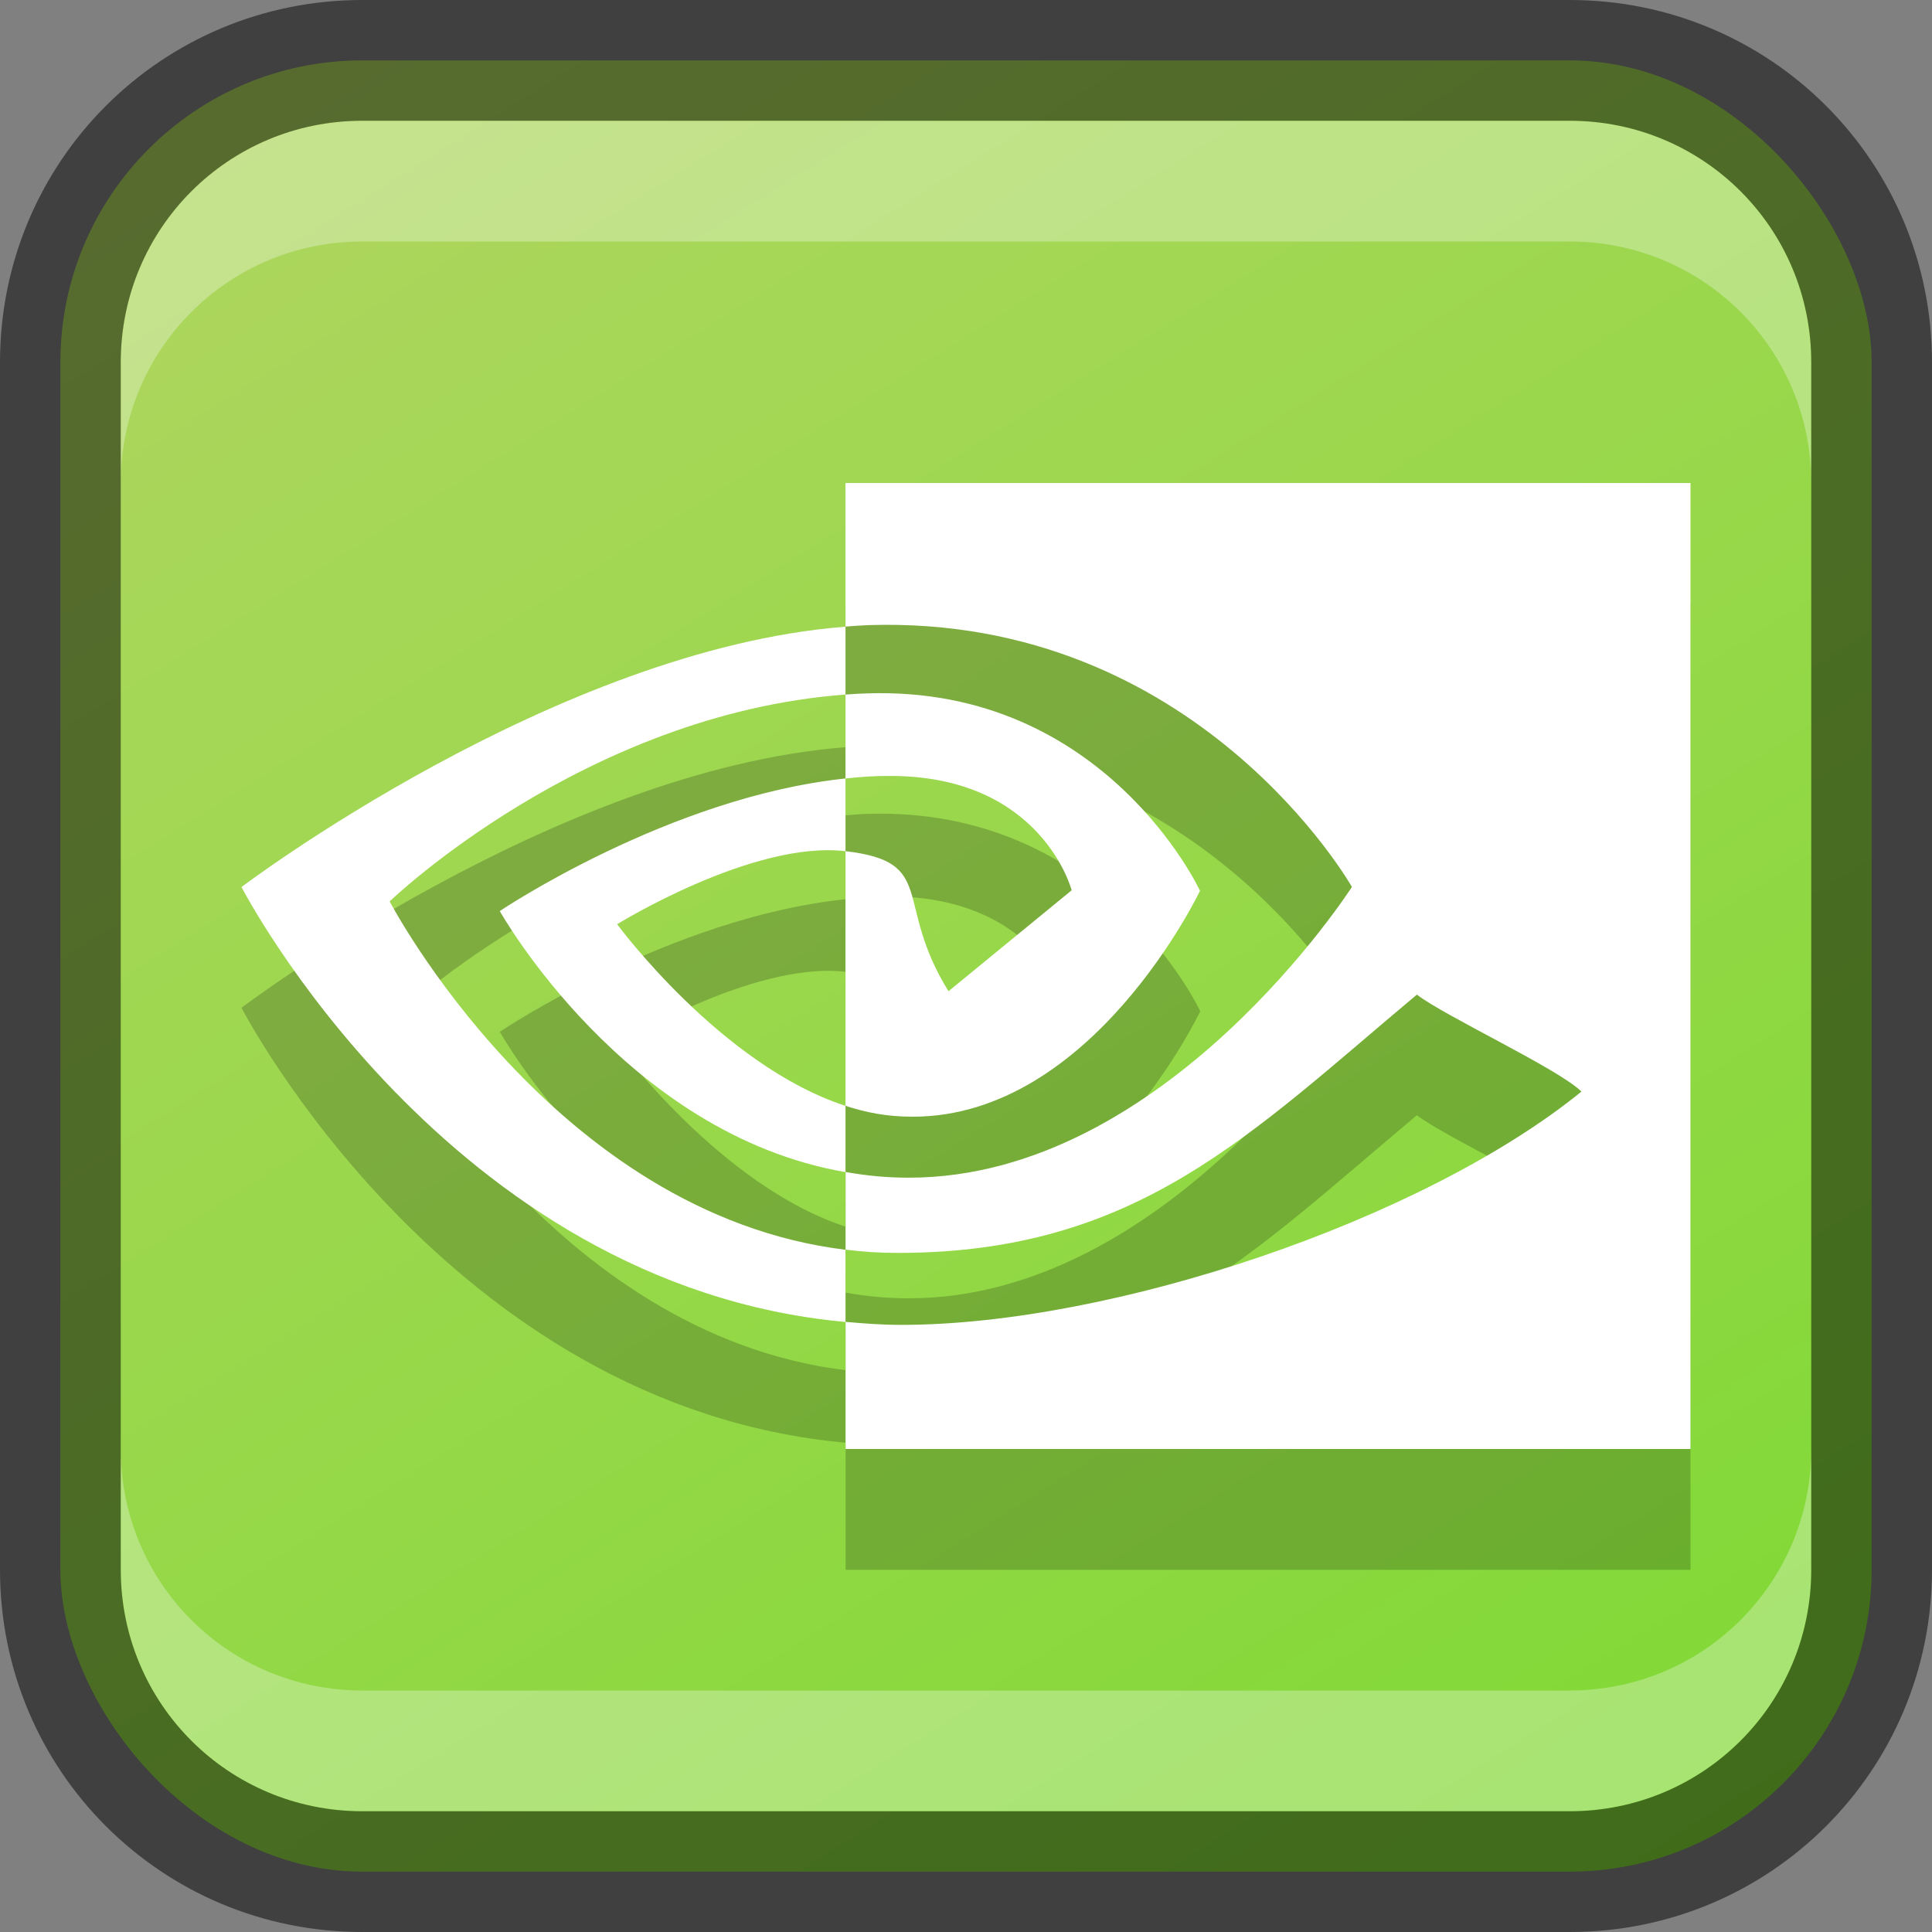 <?xml version="1.0" encoding="UTF-8" standalone="no"?>
<!-- Created with Inkscape (http://www.inkscape.org/) -->

<svg
   width="16"
   height="16"
   viewBox="0 0 16 16"
   version="1.1"
   id="svg5"
   sodipodi:docname="geforcenow.svg"
   inkscape:version="1.2 (dc2aedaf03, 2022-05-15)"
   xmlns:inkscape="http://www.inkscape.org/namespaces/inkscape"
   xmlns:sodipodi="http://sodipodi.sourceforge.net/DTD/sodipodi-0.dtd"
   xmlns:xlink="http://www.w3.org/1999/xlink"
   xmlns="http://www.w3.org/2000/svg"
   xmlns:svg="http://www.w3.org/2000/svg">
  <rect x="0" y="0" width="16" height="16" fill="#808080" stroke="none"/>
  <sodipodi:namedview
     id="namedview7"
     pagecolor="#ffffff"
     bordercolor="#666666"
     borderopacity="1.0"
     inkscape:showpageshadow="2"
     inkscape:pageopacity="0.0"
     inkscape:pagecheckerboard="0"
     inkscape:deskcolor="#d1d1d1"
     inkscape:document-units="px"
     showgrid="false"
     inkscape:zoom="22.627416"
     inkscape:cx="13.147767"
     inkscape:cy="10.827573"
     inkscape:window-width="1920"
     inkscape:window-height="991"
     inkscape:window-x="0"
     inkscape:window-y="0"
     inkscape:window-maximized="1"
     inkscape:current-layer="svg5" />
  <defs
     id="defs2">
    <linearGradient
       inkscape:collect="always"
       xlink:href="#linearGradient1270"
       id="linearGradient19638"
       x1="13"
       y1="16"
       x2="3"
       y2="0"
       gradientUnits="userSpaceOnUse" />
    <linearGradient
       inkscape:collect="always"
       id="linearGradient1270">
      <stop
         style="stop-color:#80d935;stop-opacity:1;"
         offset="0"
         id="stop1266" />
      <stop
         style="stop-color:#afd65f;stop-opacity:1;"
         offset="1"
         id="stop1268" />
    </linearGradient>
  </defs>
  <rect
     style="fill:url(#linearGradient19638);fill-opacity:1.0;stroke:none"
     id="rect184"
     width="15"
     height="15"
     x="0.5"
     y="0.5"
     ry="2.5" />
  <path
     id="path1282"
     style="opacity:0.2;fill:#000000;fill-opacity:1"
     d="m 7.002,5 v 1.188 c 0.07,-0.005 0.117,-0.009 0.188,-0.012 2.728,-0.089 4.006,2.17 4.006,2.17 0,0 -1.541,2.406 -3.668,2.406 -0.195,0 -0.354,-0.017 -0.525,-0.047 v 0.643 c 0.147,0.018 0.275,0.029 0.434,0.029 1.979,0 2.911,-0.981 4.297,-2.141 0.23,0.178 1.17,0.613 1.363,0.803 -1.318,1.07 -3.89,1.932 -5.631,1.932 -0.168,0 -0.304,-0.009 -0.463,-0.023 v 1.053 H 14 v -8 z m 0,6.947 v -0.6 C 4.58,11.052 3.227,8.465 3.227,8.465 c 0,0 1.609,-1.552 3.775,-1.713 V 6.188 C 4.602,6.374 2,8.346 2,8.346 c 0,0 1.701,3.3 5.002,3.602 z m 0,-5.195 v 0.695 c 0.128,-0.013 0.235,-0.023 0.371,-0.023 1.257,0 1.502,0.949 1.502,0.949 L 7.855,9.207 C 7.396,8.465 7.766,8.138 7.002,8.049 v 2.109 c 0.173,0.056 0.342,0.09 0.557,0.09 1.49,0 2.381,-1.873 2.381,-1.873 0,0 -0.788,-1.695 -2.75,-1.635 -0.072,0.002 -0.118,0.007 -0.188,0.012 z m 0,3.406 C 5.97,9.822 5.111,8.652 5.111,8.652 c 0,0 1.123,-0.693 1.889,-0.604 H 7.002 V 7.447 c -1.46,0.153 -2.863,1.098 -2.863,1.098 0,0 1.033,1.844 2.863,2.16 z" />
  <path
     id="path353"
     style="fill:#ffffff;fill-opacity:1"
     d="m 7.002,4 v 1.189 c 0.07,-0.005 0.117,-0.009 0.188,-0.012 2.728,-0.089 4.006,2.168 4.006,2.168 0,0 -1.541,2.408 -3.668,2.408 -0.195,0 -0.354,-0.017 -0.525,-0.047 v 0.643 c 0.147,0.018 0.275,0.027 0.434,0.027 1.979,0 2.911,-0.979 4.297,-2.139 0.23,0.178 1.17,0.613 1.363,0.803 -1.318,1.07 -3.89,1.932 -5.631,1.932 -0.168,0 -0.304,-0.011 -0.463,-0.025 V 12 H 14 V 4 Z m 0,6.947 V 10.35 C 4.58,10.054 3.227,7.465 3.227,7.465 c 0,0 1.609,-1.552 3.775,-1.713 v -0.562 C 4.602,5.376 2,7.346 2,7.346 c 0,0 1.701,3.3 5.002,3.602 z m 0,-5.195 v 0.695 c 0.128,-0.013 0.235,-0.022 0.371,-0.021 1.257,0 1.502,0.947 1.502,0.947 L 7.855,8.209 C 7.396,7.467 7.766,7.138 7.002,7.049 v 2.109 c 0.173,0.056 0.342,0.09 0.557,0.09 1.49,0 2.379,-1.871 2.379,-1.871 0,0 -0.786,-1.695 -2.748,-1.635 -0.072,0.002 -0.118,0.005 -0.188,0.01 z m 0,3.406 C 5.97,8.822 5.111,7.654 5.111,7.654 c 0,0 1.123,-0.695 1.889,-0.605 H 7.002 V 6.447 c -1.46,0.153 -2.863,1.098 -2.863,1.098 0,0 1.033,1.846 2.863,2.162 z" />
  <path
     id="rect2630"
     style="opacity:0.3;fill:#ffffff;fill-opacity:1"
     d="M 3,1 C 1.892,1 1,1.892 1,3 V 4 C 1,2.892 1.892,2 3,2 h 10 c 1.108,0 2,0.892 2,2 V 3 C 15,1.892 14.108,1 13,1 Z"
     sodipodi:nodetypes="sscsscsss" />
  <path
     d="M 3,15 C 1.892,15 1,14.108 1,13 v -1 c 0,1.108 0.892,2 2,2 h 10 c 1.108,0 2,-0.892 2,-2 v 1 c 0,1.108 -0.892,2 -2,2 z"
     style="opacity:0.3;fill:#ffffff;fill-opacity:1"
     id="path19648" />
  <path
     id="rect899"
     style="opacity:0.5;fill:#000000;stroke:none"
     d="M 3,0 C 1.338,0 0,1.338 0,3 v 10 c 0,1.662 1.338,3 3,3 h 10 c 1.662,0 3,-1.338 3,-3 V 3 C 16,1.338 14.662,0 13,0 Z m 0,1 h 10 c 1.108,0 2,0.892 2,2 v 10 c 0,1.108 -0.892,2 -2,2 H 3 C 1.892,15 1,14.108 1,13 V 3 C 1,1.892 1.892,1 3,1 Z" />
</svg>

